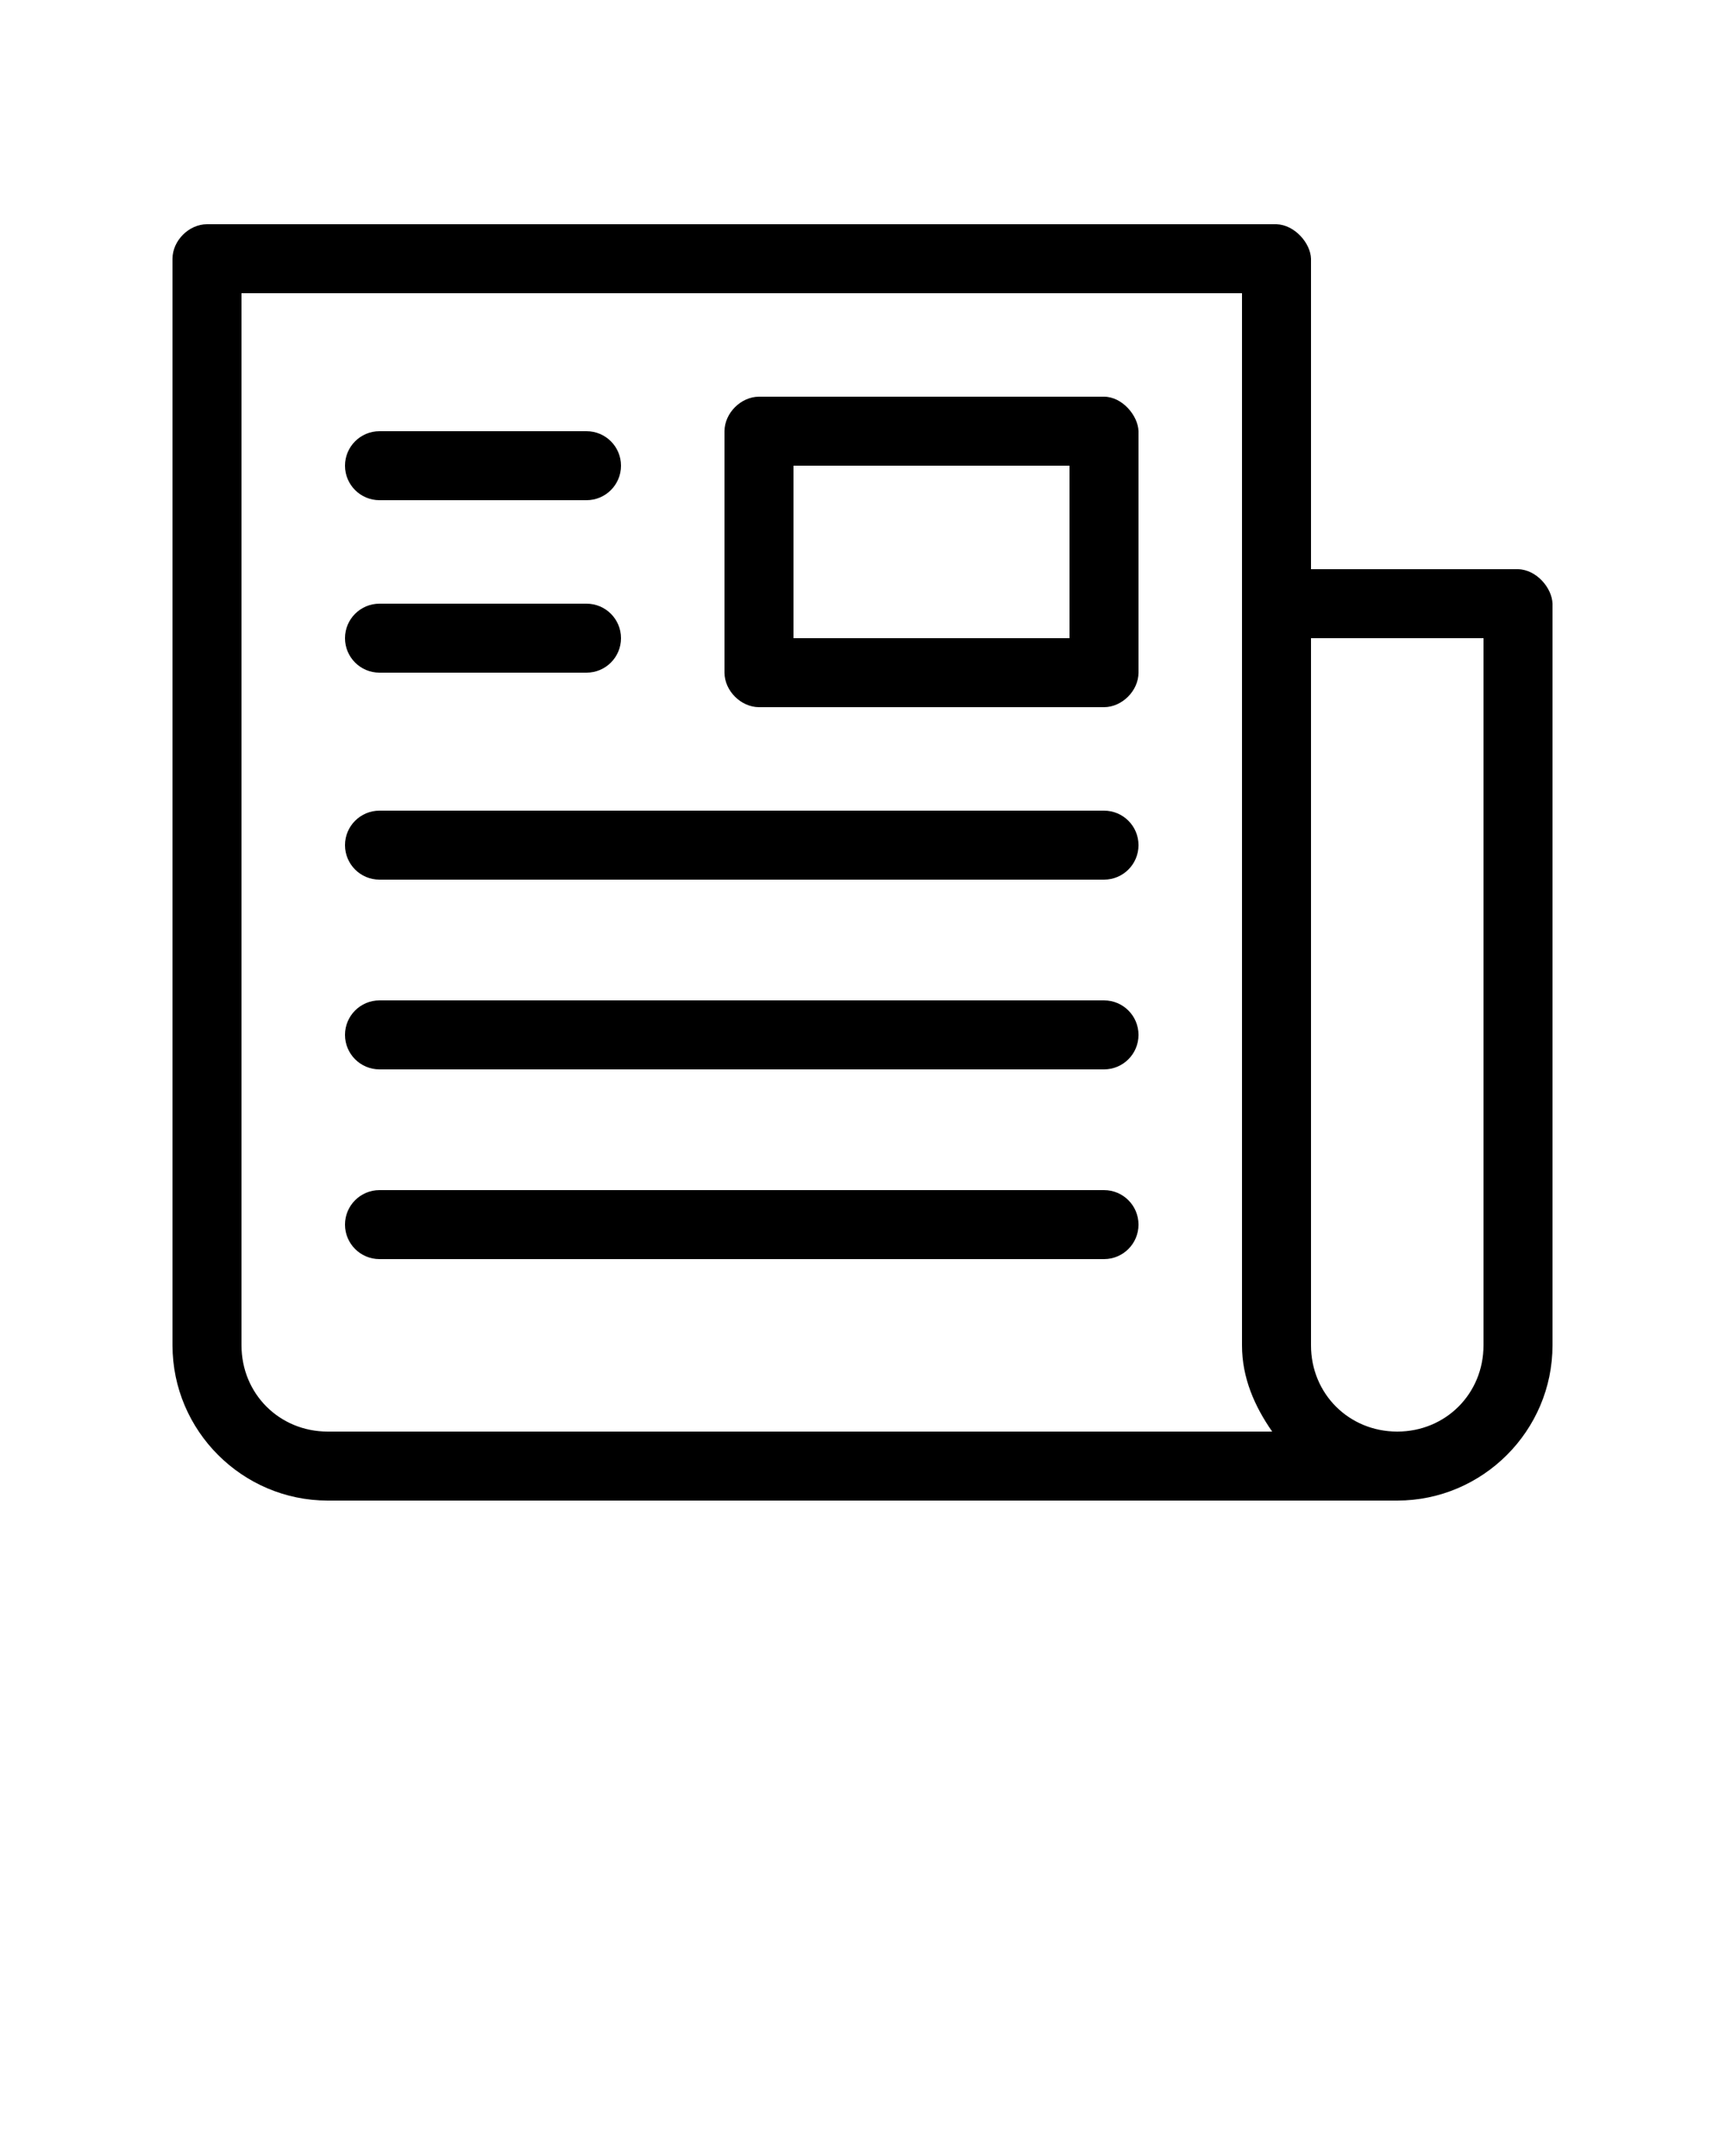 <svg xmlns:dc="http://purl.org/dc/elements/1.1/" xmlns:cc="http://creativecommons.org/ns#" xmlns:rdf="http://www.w3.org/1999/02/22-rdf-syntax-ns#" xmlns:svg="http://www.w3.org/2000/svg" xmlns="http://www.w3.org/2000/svg" xmlns:sodipodi="http://sodipodi.sourceforge.net/DTD/sodipodi-0.dtd" xmlns:inkscape="http://www.inkscape.org/namespaces/inkscape" version="1.1" x="0px" y="0px" viewBox="0 0 100 125"><g transform="translate(0,-952.362)"><path style="text-indent:0;text-transform:none;direction:ltr;block-progression:tb;baseline-shift:baseline;color:#000000;enable-background:accumulate;" d="m 74,965.362 c 1.054,0.034 1.975,1.099 2,2 l 0,18 12,0 c 1.082,0.025 1.975,1.099 2,2 l 0,43 c 0,4.951 -4.049,9 -9,9 l -62,0 c -4.951,0 -9,-4.049 -9,-9 l 0,-63 c 1.005e-4,-1.047 0.953,-2 2,-2 l 62,0 z m -2,4 -58,0 0,61 c 0,2.805 2.195,5 5,5 l 54.75,0 c -1.012,-1.455 -1.75,-3.103 -1.75,-5 l 0,-61 z m -8,6 c 1.059,0 1.975,1.099 2,2 l 0,14 c -1.01e-4,1.047 -0.953,2 -2,2 l -20,0 c -1.047,-10e-5 -2,-0.953 -2,-2 l 0,-14 c 1.01e-4,-1.047 0.953,-2 2,-2 l 20,0 z m -30,2 c 1.105,0 2,0.895 2,2 0,1.105 -0.895,2 -2,2 l -12,0 c -1.105,0 -2,-0.895 -2,-2 0,-1.105 0.895,-2 2,-2 l 12,0 z m 28,2 -16,0 0,10 16,0 0,-10 z m -28,8 c 1.105,0 2,0.895 2,2 0,1.105 -0.895,2 -2,2 l -12,0 c -1.105,0 -2,-0.895 -2,-2 0,-1.105 0.895,-2 2,-2 l 12,0 z m 52,2 -10,0 0,41 c 0,2.805 2.195,5 5,5 2.805,0 5,-2.195 5,-5 l 0,-41 z m -22,10 c 1.105,0 2,0.895 2,2 0,1.105 -0.895,2 -2,2 l -42,0 c -1.105,0 -2,-0.895 -2,-2 0,-1.105 0.895,-2 2,-2 l 42,0 z m 0,11 c 1.105,0 2,0.895 2,2 0,1.105 -0.895,2 -2,2 l -42,0 c -1.105,0 -2,-0.895 -2,-2 0,-1.105 0.895,-2 2,-2 l 42,0 z m 0,11 c 1.105,0 2,0.895 2,2 0,1.105 -0.895,2 -2,2 l -42,0 c -1.105,0 -2,-0.895 -2,-2 0,-1.105 0.895,-2 2,-2 l 42,0 z" fill="#000000" fill-opacity="1" stroke="none" marker="none" visibility="visible" display="inline" overflow="visible"/></g></svg>